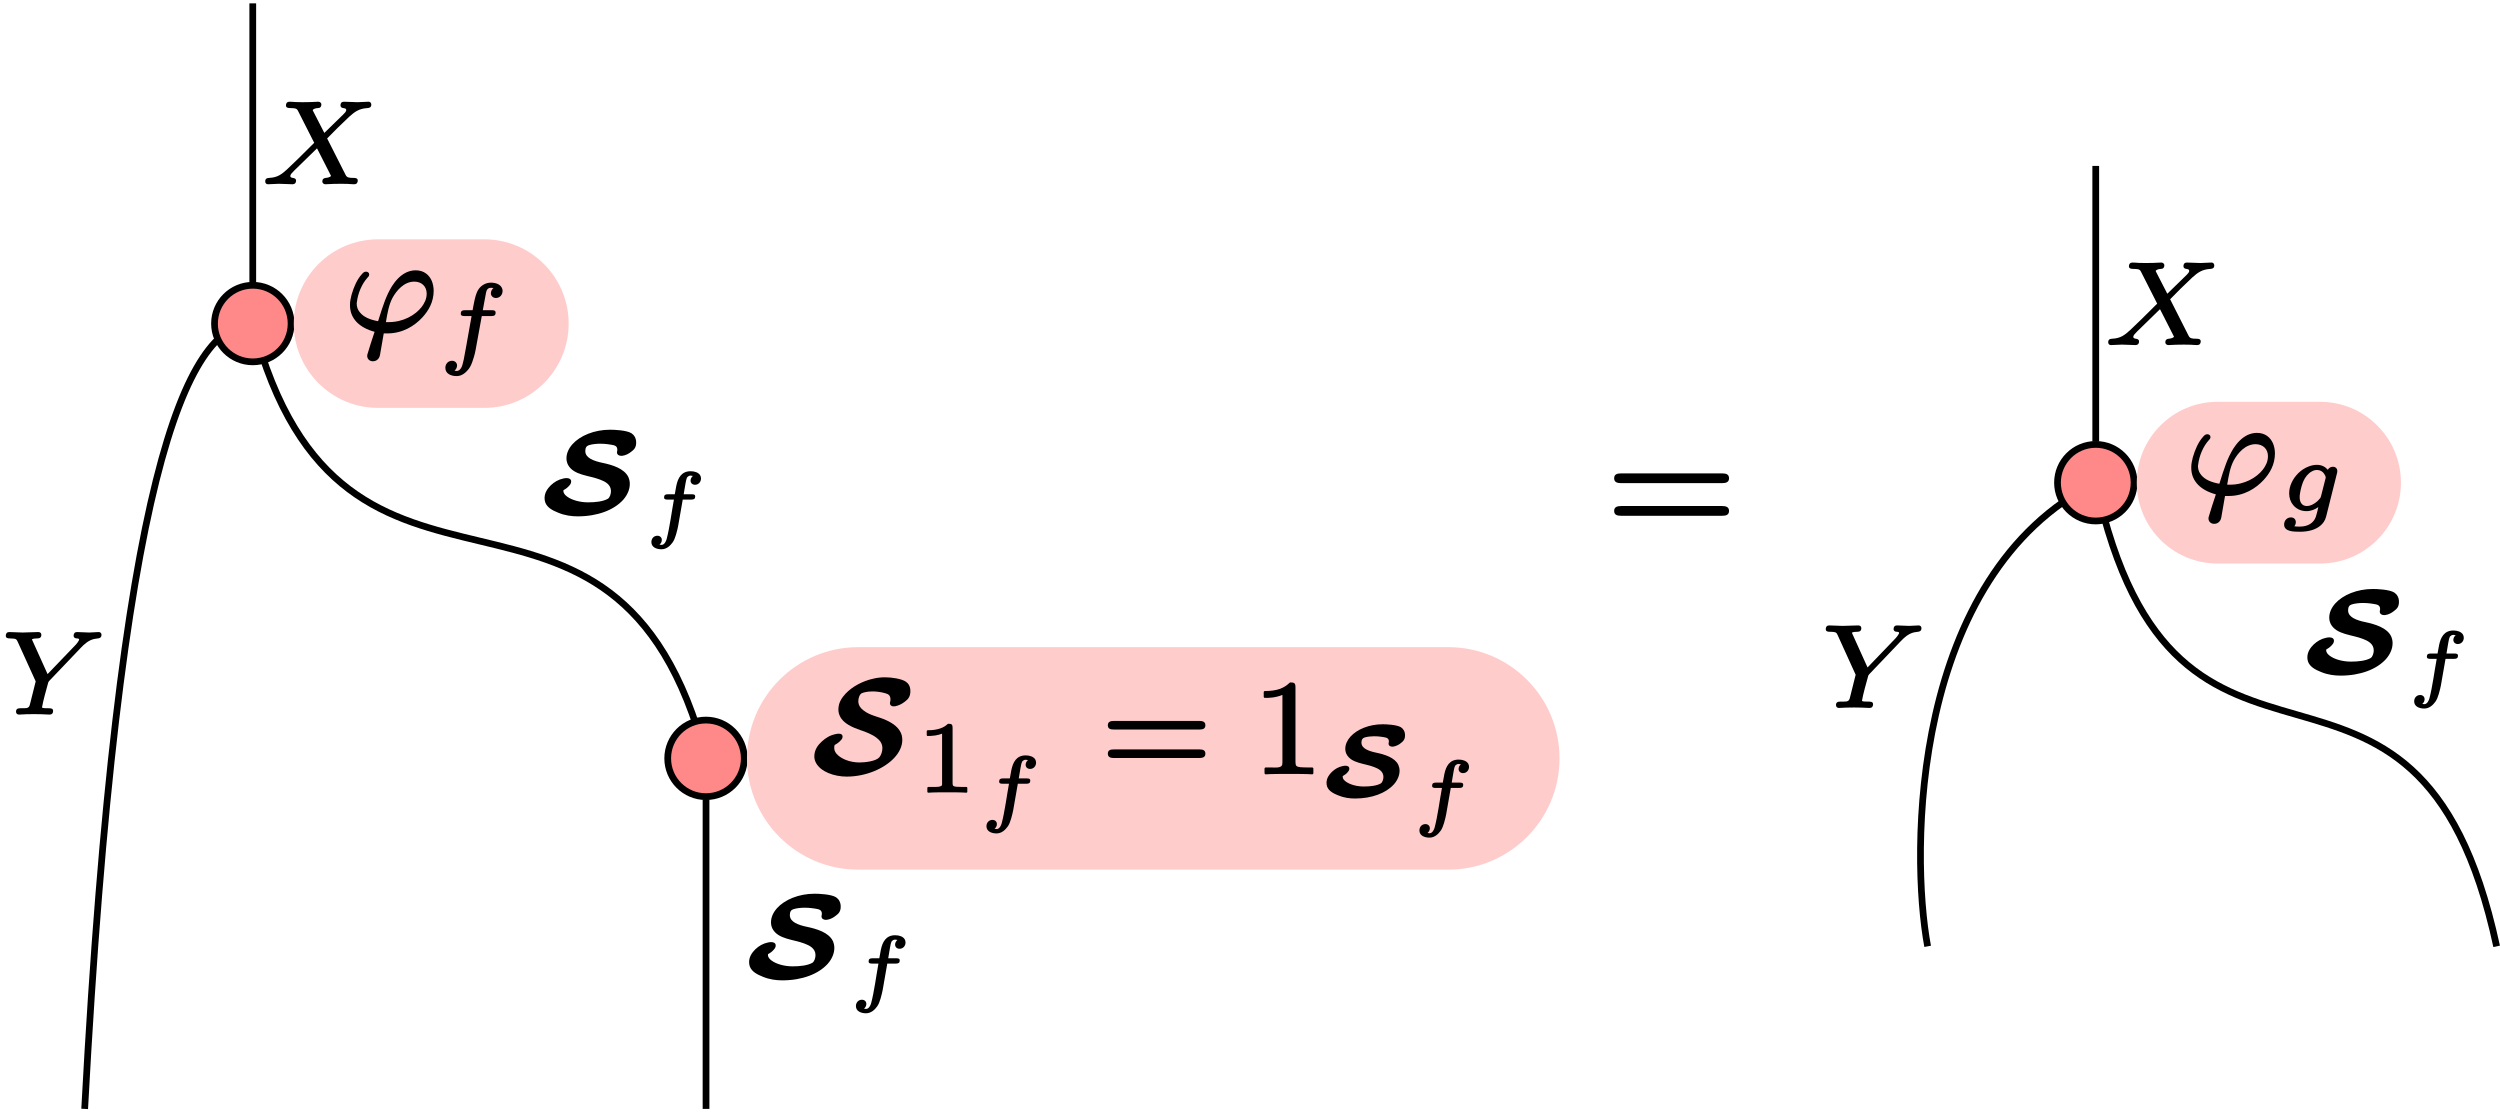 <?xml version='1.0' encoding='UTF-8'?>
<!-- This file was generated by dvisvgm 2.11.1 -->
<svg version='1.1' xmlns='http://www.w3.org/2000/svg' xmlns:xlink='http://www.w3.org/1999/xlink' width='148.081pt' height='65.883pt' viewBox='78.856 60.094 148.081 65.883'>
<defs>
<path id='g9-61' d='M6.854-1.813H.897C.658-1.813 .468-1.763 .468-1.524S.648-1.235 .877-1.235H6.864C7.093-1.235 7.273-1.285 7.273-1.524S7.083-1.813 6.854-1.813ZM6.864-3.746H.877C.648-3.746 .468-3.696 .468-3.457S.658-3.168 .887-3.168H6.854C7.083-3.168 7.273-3.218 7.273-3.457S7.093-3.746 6.864-3.746Z'/>
<use id='g1-83' xlink:href='#g0-83' transform='scale(.857)'/>
<path id='g6-49' d='M2.184 .048C2.542 .048 3.236 .048 3.555 .072C3.563 .072 3.563 .072 3.563 .072C3.602 .072 3.634 .04 3.634 0V-.263C3.634-.303 3.602-.335 3.563-.335H3.284C3.1-.335 2.957-.343 2.853-.351C2.638-.383 2.574-.414 2.574-.654V-5.077C2.574-5.324 2.511-5.372 2.271-5.372C2.256-5.372 2.232-5.364 2.224-5.348C1.881-5.021 1.474-4.862 .765-4.862C.725-4.862 .693-4.83 .693-4.79V-4.527C.693-4.487 .725-4.455 .765-4.455C.765-4.455 .773-4.455 .773-4.455C.972-4.455 1.371-4.455 1.801-4.631V-.654C1.801-.606 1.801-.558 1.793-.526C1.761-.279 1.387-.335 1.092-.335H.813C.773-.335 .741-.303 .741-.263V0C.741 .04 .773 .072 .813 .072C.813 .072 .813 .072 .821 .072C1.14 .048 1.825 .048 2.184 .048Z'/>
<path id='g6-61' d='M5.834-1.403H.741C.542-1.403 .399-1.355 .399-1.148C.399-.933 .574-.893 .781-.893H5.794C6.001-.893 6.177-.933 6.177-1.148C6.177-1.355 6.033-1.403 5.834-1.403ZM5.794-3.092H.781C.574-3.092 .399-3.053 .399-2.837C.399-2.63 .542-2.582 .741-2.582H5.834C6.033-2.582 6.177-2.63 6.177-2.837C6.177-3.053 6.001-3.092 5.794-3.092Z'/>
<path id='g5-49' d='M1.889 .03C2.224 .03 2.69 .03 3.013 .054C3.019 .054 3.019 .054 3.019 .054C3.049 .054 3.072 .03 3.072 0V-.233C3.072-.263 3.049-.287 3.019-.287H2.762C2.612-.287 2.499-.293 2.415-.299C2.254-.323 2.2-.335 2.2-.508V-3.796C2.2-3.993 2.14-4.029 1.949-4.029C1.943-4.029 1.943-4.029 1.943-4.029C1.931-4.029 1.913-4.023 1.907-4.011C1.739-3.85 1.53-3.76 1.327-3.712C1.076-3.646 .843-3.646 .723-3.646C.693-3.646 .669-3.622 .669-3.593V-3.359C.669-3.33 .693-3.306 .723-3.306C.723-3.306 .723-3.306 .723-3.306C.813-3.306 .974-3.306 1.166-3.335C1.297-3.353 1.435-3.389 1.578-3.443V-.508C1.578-.406 1.578-.359 1.506-.335C1.381-.281 1.231-.287 1.016-.287H.759C.729-.287 .705-.263 .705-.233V0C.705 .03 .729 .054 .759 .054C.759 .054 .759 .054 .765 .054C1.088 .03 1.554 .03 1.889 .03Z'/>
<path id='g2-83' d='M4.607-4.136C4.607-4.025 4.694-3.953 4.822-3.953C4.854-3.953 4.886-3.961 4.926-3.961C5.141-4.009 5.316-4.097 5.491-4.232C5.683-4.376 5.818-4.527 5.818-4.854C5.818-5.125 5.715-5.3 5.555-5.412C5.292-5.595 4.694-5.675 4.312-5.675C4.097-5.675 3.873-5.651 3.658-5.603C2.989-5.46 2.375-5.125 1.985-4.71C1.761-4.471 1.554-4.176 1.554-3.77C1.554-3.626 1.586-3.491 1.642-3.379C1.841-2.933 2.407-2.702 2.869-2.542C3.188-2.439 3.563-2.287 3.81-2.096C3.993-1.953 4.16-1.777 4.16-1.474C4.16-1.267 4.081-1.06 3.977-.933C3.778-.709 3.164-.63 2.805-.63C2.519-.63 2.232-.685 1.993-.781C1.698-.901 1.307-1.14 1.307-1.482C1.307-1.562 1.315-1.61 1.331-1.666C1.467-1.737 1.594-1.825 1.682-1.929C1.745-1.993 1.801-2.056 1.801-2.16C1.801-2.287 1.706-2.335 1.578-2.335C1.522-2.335 1.459-2.327 1.395-2.311C1.068-2.248 .805-2.088 .574-1.873C.351-1.674 .128-1.387 .128-.988C.128-.845 .167-.717 .231-.598C.51-.088 1.283 .207 2.048 .207C3.188 .207 4.264-.271 4.846-.885C5.149-1.203 5.34-1.578 5.34-1.969C5.34-2.064 5.324-2.152 5.308-2.24C5.181-2.694 4.774-2.957 4.376-3.14C3.897-3.355 3.443-3.403 3.053-3.706C2.893-3.826 2.734-3.993 2.734-4.264C2.734-4.447 2.813-4.67 2.941-4.734C3.005-4.758 3.212-4.838 3.563-4.838C3.81-4.838 4.065-4.806 4.32-4.734C4.511-4.686 4.639-4.607 4.639-4.36C4.639-4.272 4.607-4.216 4.607-4.136Z'/>
<path id='g3-102' d='M3.162-3.634C3.162-3.473 3.294-3.353 3.461-3.353C3.688-3.353 3.856-3.539 3.856-3.772C3.856-3.856 3.832-3.927 3.796-3.987C3.688-4.166 3.449-4.262 3.168-4.262C2.857-4.262 2.594-4.101 2.439-3.879S2.218-3.341 2.152-3.013L2.08-2.63H1.632C1.47-2.63 1.381-2.588 1.381-2.427C1.381-2.295 1.488-2.283 1.614-2.283H2.02L1.692-.442C1.632-.096 1.584 .137 1.554 .299C1.512 .484 1.488 .58 1.47 .634C1.429 .771 1.321 .968 1.142 .968C1.1 .968 1.052 .962 1.01 .95C1.088 .885 1.16 .777 1.16 .646C1.16 .484 1.028 .365 .861 .365C.634 .365 .466 .55 .466 .783C.466 1.13 .795 1.273 1.136 1.273C1.47 1.273 1.698 1.04 1.847 .855C1.967 .705 2.05 .484 2.11 .287C2.2 .024 2.242-.185 2.26-.287L2.624-2.283H3.192C3.353-2.283 3.443-2.325 3.443-2.487C3.443-2.618 3.335-2.63 3.21-2.63H2.684L2.875-3.664C2.905-3.832 2.983-3.957 3.168-3.957C3.222-3.957 3.27-3.951 3.318-3.945C3.24-3.879 3.162-3.766 3.162-3.634Z'/>
<path id='g3-103' d='M1.237-.777C1.237-.837 1.243-.921 1.261-1.016C1.297-1.243 1.369-1.512 1.453-1.71C1.56-1.967 1.757-2.194 1.949-2.295C2.056-2.361 2.164-2.385 2.26-2.385C2.457-2.385 2.588-2.295 2.672-2.182C2.72-2.116 2.78-2.02 2.78-1.937C2.78-1.907 2.768-1.883 2.762-1.853L2.505-.843C2.475-.735 2.475-.735 2.403-.658C2.289-.52 2.146-.412 2.002-.341C1.889-.281 1.769-.251 1.662-.251C1.375-.251 1.237-.472 1.237-.777ZM3.204-2.576C3.061-2.576 2.959-2.493 2.905-2.397C2.774-2.552 2.564-2.69 2.26-2.69C2.092-2.69 1.931-2.654 1.775-2.594C1.321-2.427 .944-2.044 .753-1.62C.664-1.423 .616-1.213 .616-1.004C.616-.729 .699-.49 .849-.311C1.022-.102 1.285 .054 1.644 .054C1.925 .054 2.17-.066 2.343-.185C2.313-.06 2.266 .179 2.2 .377C2.074 .753 1.728 .968 1.255 .968C1.088 .968 1.016 .968 .921 .95C.968 .897 1.01 .807 1.01 .711C1.01 .532 .891 .424 .717 .424C.484 .424 .317 .616 .317 .843C.317 1.261 .843 1.273 1.261 1.273C1.769 1.273 2.188 1.148 2.463 .915C2.624 .783 2.744 .61 2.803 .383L3.443-2.17C3.461-2.242 3.467-2.266 3.467-2.325C3.467-2.481 3.353-2.576 3.204-2.576Z'/>
<path id='g4-39' d='M4.878-2.208C4.878-1.881 4.742-1.634 4.583-1.419C4.2-.925 3.483-.518 2.63-.518C2.582-.518 2.519-.518 2.463-.518C2.558-1.076 2.638-1.546 2.853-1.953C3.092-2.391 3.539-2.917 4.144-2.917C4.583-2.917 4.878-2.63 4.878-2.208ZM1.283-3.507C1.164-3.507 1.092-3.419 1.036-3.355C.757-3.053 .558-2.59 .43-2.144C.383-1.953 .335-1.761 .335-1.538C.335-1.084 .494-.765 .749-.502C.98-.271 1.323-.072 1.793 .056L1.57 .733C1.506 .94 1.427 1.203 1.379 1.355C1.363 1.403 1.355 1.435 1.355 1.482C1.355 1.674 1.506 1.801 1.69 1.801C1.921 1.801 2.072 1.642 2.112 1.435L2.335 .151C2.407 .151 2.479 .151 2.542 .151C2.542 .151 2.55 .151 2.55 .151C3.459 .151 4.16-.295 4.623-.797C4.981-1.188 5.292-1.698 5.292-2.375C5.292-2.574 5.252-2.782 5.181-2.957C5.029-3.308 4.726-3.587 4.224-3.587C4.025-3.587 3.842-3.539 3.666-3.459C3.308-3.284 3.037-2.981 2.821-2.646C2.479-2.08 2.311-1.57 2-.574C1.538-.654 1.148-.813 .925-1.092C.813-1.227 .733-1.387 .733-1.618C.733-1.634 .733-1.658 .741-1.69C.805-2.24 1.052-2.798 1.363-3.14C1.411-3.196 1.474-3.244 1.474-3.339C1.474-3.339 1.474-3.339 1.474-3.339C1.474-3.443 1.387-3.507 1.283-3.507Z'/>
<path id='g0-83' d='M4.756-3.41C4.791-3.41 5.049-3.417 5.342-3.654C5.523-3.787 5.635-3.912 5.635-4.198C5.635-4.47 5.509-4.645 5.356-4.749C5.063-4.931 4.331-4.958 4.094-4.958C3.145-4.958 2.315-4.603 1.862-4.101C1.639-3.85 1.506-3.564 1.506-3.264C1.506-3.117 1.541-2.992 1.597-2.88C1.932-2.253 2.838-2.26 3.501-2.001C3.794-1.89 4.142-1.716 4.142-1.318C4.142-1.144 4.066-.928 3.954-.865C3.668-.704 3.222-.656 2.783-.656C2.308-.656 1.82-.788 1.534-1.004C1.437-1.081 1.325-1.179 1.325-1.332C1.325-1.346 1.325-1.367 1.332-1.381C1.458-1.444 1.576-1.534 1.66-1.632C1.723-1.702 1.785-1.778 1.785-1.89C1.785-2.036 1.66-2.092 1.52-2.092C1.458-2.092 1.395-2.085 1.332-2.071C1.025-2.008 .788-1.862 .579-1.667C.398-1.485 .209-1.241 .209-.907C.209-.816 .223-.732 .251-.649C.37-.335 .69-.174 1.018-.042C1.416 .126 1.827 .174 2.176 .174C3.347 .174 4.324-.202 4.868-.809C5.119-1.095 5.258-1.423 5.258-1.75C5.258-1.904 5.223-2.036 5.168-2.162C4.917-2.664 4.226-2.873 3.626-2.999C3.41-3.041 3.117-3.124 2.929-3.236C2.776-3.327 2.622-3.459 2.622-3.696C2.622-3.898 2.699-4.003 2.845-4.045C3.02-4.101 3.292-4.129 3.487-4.129C3.808-4.129 4.045-4.087 4.135-4.073C4.345-4.038 4.519-4.01 4.519-3.766C4.519-3.717 4.498-3.668 4.498-3.619C4.498-3.473 4.624-3.41 4.756-3.41Z'/>
<path id='g7-102' d='M1.305-2.007C1.305-1.893 1.395-1.878 1.504-1.878H1.888C1.758-1.181 1.634-.199 1.455 .468C1.42 .603 1.315 .807 1.156 .807C1.141 .807 1.066 .802 1.031 .792C1.106 .732 1.171 .638 1.171 .513C1.171 .359 1.056 .264 .907 .264C.702 .264 .553 .428 .553 .638C.553 .941 .847 1.066 1.151 1.066C1.46 1.066 1.674 .847 1.808 .663C1.898 .543 1.963 .364 2.012 .199C2.082-.03 2.117-.214 2.137-.309L2.411-1.878H2.929C3.073-1.878 3.148-1.923 3.148-2.062C3.148-2.177 3.059-2.192 2.949-2.192H2.466C2.496-2.376 2.531-2.61 2.57-2.809C2.595-2.954 2.62-3.093 2.67-3.193C2.72-3.248 2.785-3.298 2.874-3.298C2.894-3.298 2.979-3.288 3.014-3.278C2.939-3.223 2.874-3.113 2.874-3.004C2.874-2.849 2.989-2.755 3.138-2.755C3.342-2.755 3.492-2.919 3.492-3.128C3.492-3.198 3.472-3.263 3.442-3.318C3.342-3.477 3.128-3.557 2.879-3.557C2.326-3.557 2.127-3.148 2.032-2.705C1.983-2.451 1.998-2.516 1.938-2.192H1.519C1.38-2.192 1.305-2.147 1.305-2.007Z'/>
<path id='g8-88' d='M4.742-4.61C4.742-4.554 4.763-4.519 4.798-4.491C4.882-4.421 5.084-4.47 5.084-4.338C5.084-4.233 4.979-4.149 4.931-4.094L3.787-2.978L3.124-4.268C3.117-4.289 3.103-4.31 3.096-4.331C3.145-4.407 3.271-4.442 3.403-4.449C3.543-4.449 3.612-4.526 3.612-4.666C3.612-4.756 3.529-4.826 3.431-4.826C3.285-4.826 3.11-4.805 2.964-4.805L2.511-4.798C2.392-4.798 2.225-4.798 2.106-4.805C1.981-4.812 1.841-4.826 1.723-4.826C1.723-4.826 1.723-4.826 1.723-4.826C1.59-4.826 1.513-4.742 1.513-4.61C1.513-4.47 1.632-4.449 1.771-4.449C1.778-4.449 1.778-4.449 1.778-4.449C1.876-4.449 1.953-4.442 2.008-4.435C2.141-4.421 2.183-4.373 2.232-4.275L3.187-2.392C2.873-2.078 2.559-1.771 2.246-1.458C1.988-1.206 1.75-.976 1.576-.816C1.276-.544 1.025-.335 .523-.314C.37-.307 .286-.258 .286-.098C.286-.007 .349 .063 .446 .063C.656 .063 .893 .035 1.095 .035C1.374 .035 1.646 .063 1.904 .063C1.904 .063 1.904 .063 1.904 .063C2.036 .063 2.113-.014 2.113-.146C2.113-.391 1.771-.244 1.771-.425C1.771-.467 1.792-.509 1.834-.565C1.876-.614 1.932-.669 1.995-.739L3.354-2.064L4.156-.488C4.17-.46 4.177-.439 4.184-.425C4.122-.363 4.024-.328 3.877-.314C3.745-.3 3.668-.244 3.668-.098C3.668-.007 3.752 .063 3.85 .063C3.996 .063 4.17 .042 4.317 .042L4.77 .035C4.889 .035 5.056 .035 5.175 .042C5.3 .049 5.44 .063 5.558 .063C5.558 .063 5.558 .063 5.558 .063C5.691 .063 5.767-.021 5.767-.153C5.767-.293 5.649-.314 5.509-.314C5.502-.314 5.502-.314 5.502-.314C5.265-.314 5.133-.328 5.056-.474L3.954-2.65L4.582-3.285C4.854-3.55 5.084-3.773 5.265-3.94C5.572-4.212 5.823-4.421 6.339-4.449C6.479-4.456 6.569-4.505 6.569-4.659C6.569-4.756 6.5-4.826 6.409-4.826C6.2-4.826 5.956-4.798 5.753-4.798C5.572-4.798 5.126-4.826 4.944-4.826C4.812-4.826 4.742-4.742 4.742-4.61Z'/>
<path id='g8-89' d='M4.561-4.826C4.561-4.826 4.561-4.826 4.561-4.826C4.428-4.826 4.359-4.742 4.359-4.61C4.359-4.533 4.407-4.484 4.463-4.463C4.533-4.435 4.686-4.47 4.686-4.38C4.686-4.366 4.679-4.345 4.672-4.331C4.631-4.247 4.547-4.142 4.498-4.087L2.817-2.336L1.932-4.296C1.911-4.338 1.904-4.359 1.89-4.387C1.932-4.442 2.12-4.449 2.204-4.449C2.204-4.449 2.211-4.449 2.211-4.449C2.364-4.449 2.448-4.512 2.448-4.666C2.448-4.763 2.378-4.826 2.273-4.826C2.064-4.826 1.548-4.798 1.339-4.798C1.165-4.798 .718-4.826 .544-4.826C.411-4.826 .342-4.742 .342-4.61C.342-4.47 .453-4.449 .586-4.449C.593-4.449 .593-4.449 .593-4.449C.69-4.449 .767-4.442 .823-4.435C.955-4.421 .99-4.373 1.039-4.268L2.113-1.904L1.799-.649C1.785-.586 1.771-.53 1.757-.488C1.688-.272 1.492-.321 1.22-.314C1.22-.314 1.213-.314 1.213-.314C1.046-.314 .948-.272 .948-.105C.948 0 1.025 .063 1.123 .063C1.262 .063 1.423 .042 1.555 .042L2.015 .035L2.462 .042C2.608 .042 2.783 .063 2.929 .063C2.929 .063 2.929 .063 2.936 .063C3.068 .063 3.145-.014 3.145-.153C3.145-.307 3.006-.314 2.852-.314C2.852-.314 2.845-.314 2.845-.314C2.776-.314 2.49-.307 2.49-.363C2.49-.363 2.49-.37 2.49-.377C2.552-.76 2.748-1.437 2.838-1.771C2.859-1.855 2.859-1.869 2.915-1.932L4.777-3.884C4.972-4.094 5.223-4.317 5.516-4.4C5.753-4.47 6.011-4.394 6.011-4.666C6.011-4.756 5.942-4.826 5.851-4.826C5.67-4.826 5.461-4.798 5.286-4.798C5.07-4.798 4.777-4.826 4.561-4.826Z'/>
</defs>
<g id='page1'>
<path d='M93.828 79.258C89.848 79.258 85.863 88.563 83.871 125.777' stroke='#000' fill='none' stroke-width='.399' stroke-miterlimit='10'/>
<g transform='matrix(1 0 0 1 -48.694 13.069)'>
<use x='127.551' y='89.289' xlink:href='#g8-89'/>
</g>
<path d='M93.828 79.258C99.199 99.863 115.305 84.41 120.676 105.016' stroke='#000' fill='none' stroke-width='.399' stroke-miterlimit='10'/>
<g transform='matrix(1 0 0 1 -16.648 1.216)'>
<use x='127.551' y='89.289' xlink:href='#g0-83'/>
<use x='133.534' y='90.347' xlink:href='#g7-102'/>
</g>
<path d='M96.098 79.262C96.098 78.008 95.082 76.992 93.828 76.992C92.578 76.992 91.562 78.008 91.562 79.262C91.562 80.512 92.578 81.527 93.828 81.527C95.082 81.527 96.098 80.512 96.098 79.262Z' fill='#f88'/>
<path d='M96.098 79.262C96.098 78.008 95.082 76.992 93.828 76.992C92.578 76.992 91.562 78.008 91.562 79.262C91.562 80.512 92.578 81.527 93.828 81.527C95.082 81.527 96.098 80.512 96.098 79.262Z' stroke='#000' fill='none' stroke-width='.399' stroke-miterlimit='10'/>
<path d='M104.398 74.27H107.547C110.301 74.27 112.539 76.504 112.539 79.262C112.539 82.016 110.301 84.254 107.547 84.254H101.25C98.492 84.254 96.258 82.016 96.258 79.262C96.258 76.504 98.492 74.27 101.25 74.27Z' fill='#fcc'/>
<g transform='matrix(1 0 0 1 -38.259 36.92)'>
<use x='137.51' y='42.772' xlink:href='#g4-39'/>
<use x='143.028' y='44.178' xlink:href='#g3-102'/>
</g>
<path d='M122.941 105.016C122.941 103.762 121.926 102.746 120.672 102.746C119.422 102.746 118.406 103.762 118.406 105.016C118.406 106.266 119.422 107.281 120.672 107.281C121.926 107.281 122.941 106.266 122.941 105.016Z' fill='#f88'/>
<path d='M122.941 105.016C122.941 103.762 121.925 102.746 120.671 102.746C119.421 102.746 118.406 103.762 118.406 105.016C118.406 106.266 119.421 107.281 120.671 107.281C121.925 107.281 122.941 106.266 122.941 105.016Z' stroke='#000' fill='none' stroke-width='.399' stroke-miterlimit='10'/>
<path d='M147.164 98.426H164.64C168.281 98.426 171.23 101.375 171.23 105.016C171.23 108.652 168.281 111.606 164.64 111.606H129.691C126.05 111.606 123.101 108.652 123.101 105.016C123.101 101.375 126.05 98.426 129.691 98.426Z' fill='#fcc'/>
<g transform='matrix(1 0 0 1 -37.392 37.36)'>
<use x='164.354' y='68.527' xlink:href='#g2-83'/>
<use x='170.472' y='69.634' xlink:href='#g5-49'/>
<use x='174.125' y='71.034' xlink:href='#g7-102'/>
<use x='181.469' y='68.527' xlink:href='#g6-61'/>
<use x='190.408' y='68.527' xlink:href='#g6-49'/>
<use x='194.642' y='69.883' xlink:href='#g1-83'/>
<use x='199.77' y='71.283' xlink:href='#g7-102'/>
</g>
<path d='M93.828 60.293V76.832' stroke='#000' fill='none' stroke-width='.399' stroke-miterlimit='10'/>
<g transform='matrix(1 0 0 1 -33.271 -18.344)'>
<use x='127.551' y='89.289' xlink:href='#g8-88'/>
</g>
<path d='M120.676 107.441V125.777' stroke='#000' fill='none' stroke-width='.399' stroke-miterlimit='10'/>
<g transform='matrix(1 0 0 1 -4.533 28.7)'>
<use x='127.551' y='89.289' xlink:href='#g0-83'/>
<use x='133.534' y='90.347' xlink:href='#g7-102'/>
</g>
<use x='173.998' y='91.88' xlink:href='#g9-61'/>
<path d='M202.992 88.684C192.008 94.176 192.008 110.656 193.035 116.148' stroke='#000' fill='none' stroke-width='.399' stroke-miterlimit='10'/>
<g transform='matrix(1 0 0 1 -23.229 12.676)'>
<use x='209.887' y='89.289' xlink:href='#g8-89'/>
</g>
<path d='M202.992 88.684C207.742 110.656 221.992 94.176 226.738 116.148' stroke='#000' fill='none' stroke-width='.399' stroke-miterlimit='10'/>
<g transform='matrix(1 0 0 1 5.43 10.65)'>
<use x='209.887' y='89.289' xlink:href='#g0-83'/>
<use x='215.87' y='90.347' xlink:href='#g7-102'/>
</g>
<path d='M205.262 88.684C205.262 87.43 204.246 86.418 202.992 86.418C201.742 86.418 200.727 87.43 200.727 88.684C200.727 89.937 201.742 90.953 202.992 90.953C204.246 90.953 205.262 89.937 205.262 88.684Z' fill='#f88'/>
<path d='M205.262 88.684C205.262 87.43 204.246 86.418 202.992 86.418C201.742 86.418 200.727 87.43 200.727 88.684C200.727 89.937 201.742 90.953 202.992 90.953C204.246 90.953 205.262 89.937 205.262 88.684Z' stroke='#000' fill='none' stroke-width='.399' stroke-miterlimit='10'/>
<path d='M213.246 83.894H216.285C218.926 83.894 221.07 86.039 221.07 88.684C221.07 91.328 218.926 93.473 216.285 93.473H210.207C207.563 93.473 205.422 91.328 205.422 88.684C205.422 86.039 207.563 83.894 210.207 83.894Z' fill='#fcc'/>
<g transform='matrix(1 0 0 1 -11.532 27.496)'>
<use x='219.846' y='61.825' xlink:href='#g4-39'/>
<use x='225.365' y='62.821' xlink:href='#g3-103'/>
</g>
<path d='M202.992 69.922V86.258' stroke='#000' fill='none' stroke-width='.399' stroke-miterlimit='10'/>
<g transform='matrix(1 0 0 1 -6.443 -8.818)'>
<use x='209.887' y='89.289' xlink:href='#g8-88'/>
</g>
</g>
</svg>